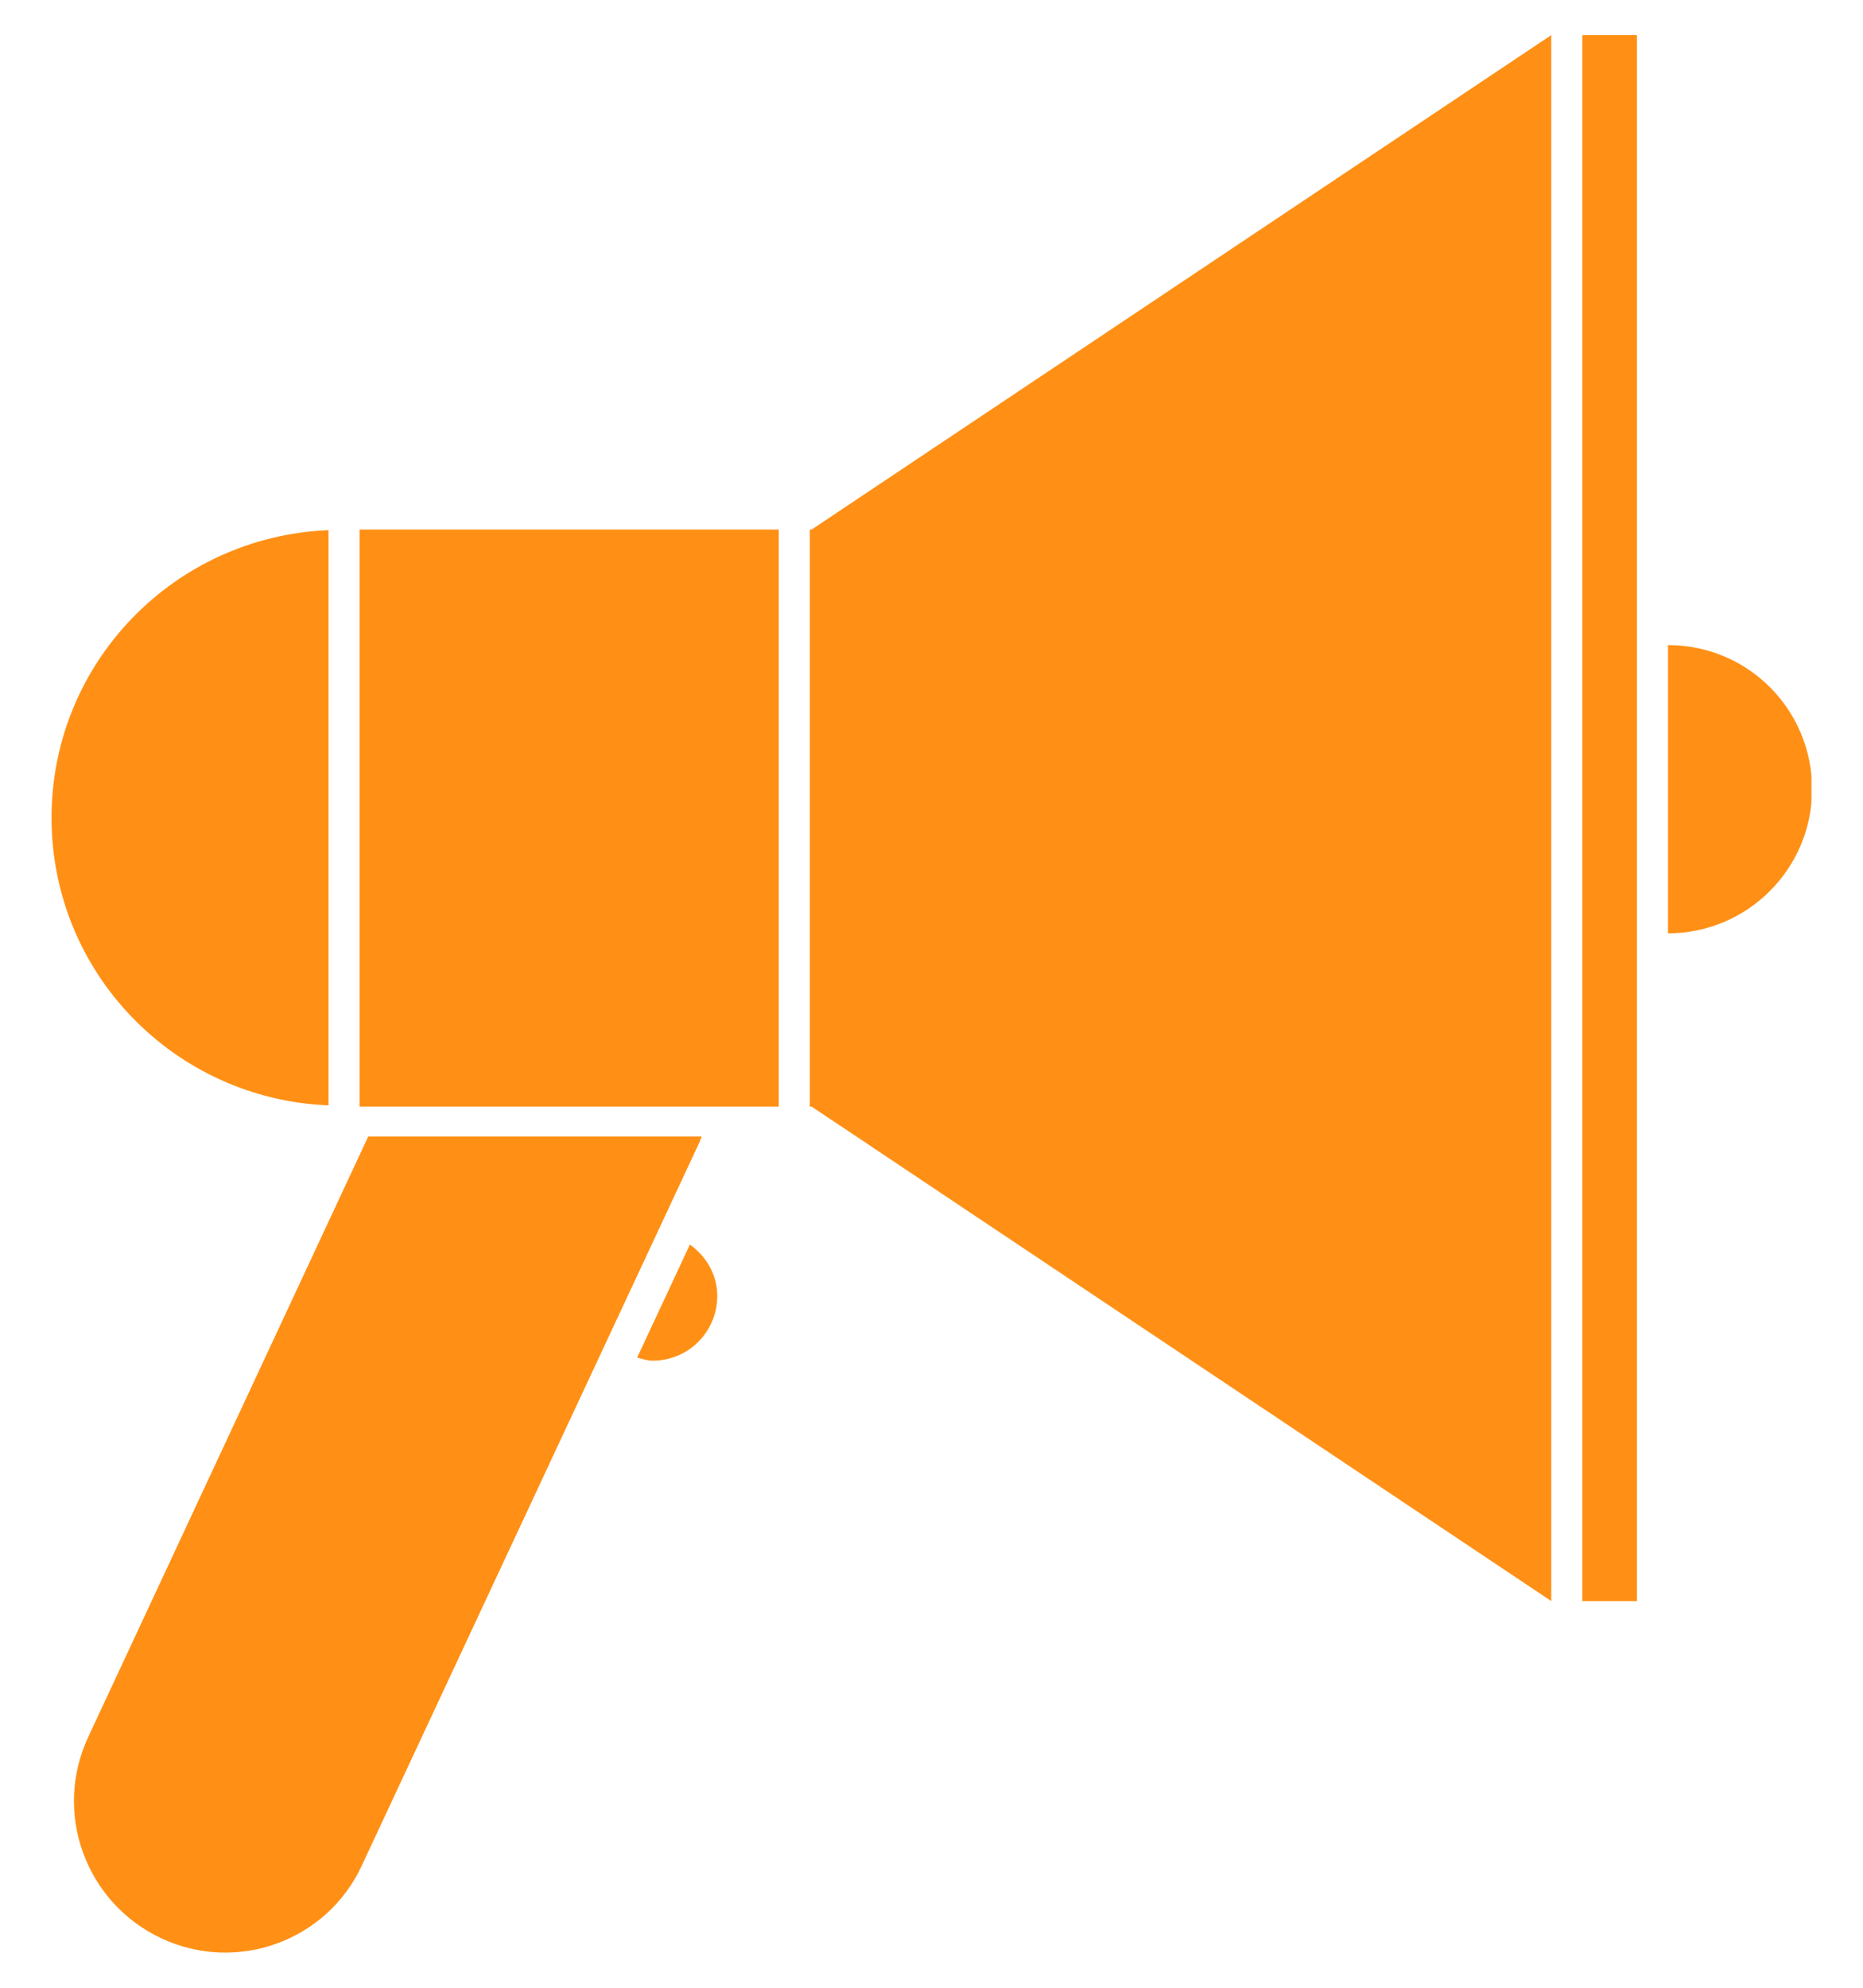 <svg width="30" height="32" viewBox="0 0 30 32" fill="none" xmlns="http://www.w3.org/2000/svg">
<g clip-path="url(#clip0_1304_3622)">
<path d="M11.11 20.035L10.26 21.855C10.34 21.875 10.42 21.905 10.51 21.905C11.09 21.905 11.55 21.435 11.55 20.865C11.55 20.515 11.37 20.225 11.11 20.035Z" fill="#FF9015"/>
<path d="M5.29 17.805V8.535C2.81 8.635 0.83 10.665 0.83 13.165C0.83 15.665 2.81 17.695 5.29 17.795V17.805Z" fill="#FF9015"/>
<path d="M12.54 8.525H5.79V17.815H12.54V8.525Z" fill="#FF9015"/>
<path d="M13.04 8.525V17.815H13.07L24.98 25.775V0.565L13.07 8.525H13.04Z" fill="#FF9015"/>
<path d="M11.29 18.295H5.93L1.42 27.965C0.85 29.185 1.38 30.635 2.6 31.205C3.82 31.775 5.27 31.245 5.83 30.025L11.27 18.375C11.27 18.375 11.29 18.325 11.3 18.295H11.29Z" fill="#FF9015"/>
<path d="M26.36 0.565H25.48V25.775H26.36V0.565Z" fill="#FF9015"/>
<path d="M26.86 10.395V15.025C28.14 15.025 29.18 13.985 29.18 12.705C29.18 11.425 28.15 10.385 26.86 10.385V10.395Z" fill="#FF9015"/>
</g>
<defs>
<clipPath id="clip0_1304_3622">
<rect width="28.34" height="30.87" fill="white" transform="translate(0.83 0.565)"/>
</clipPath>
</defs>
</svg>
